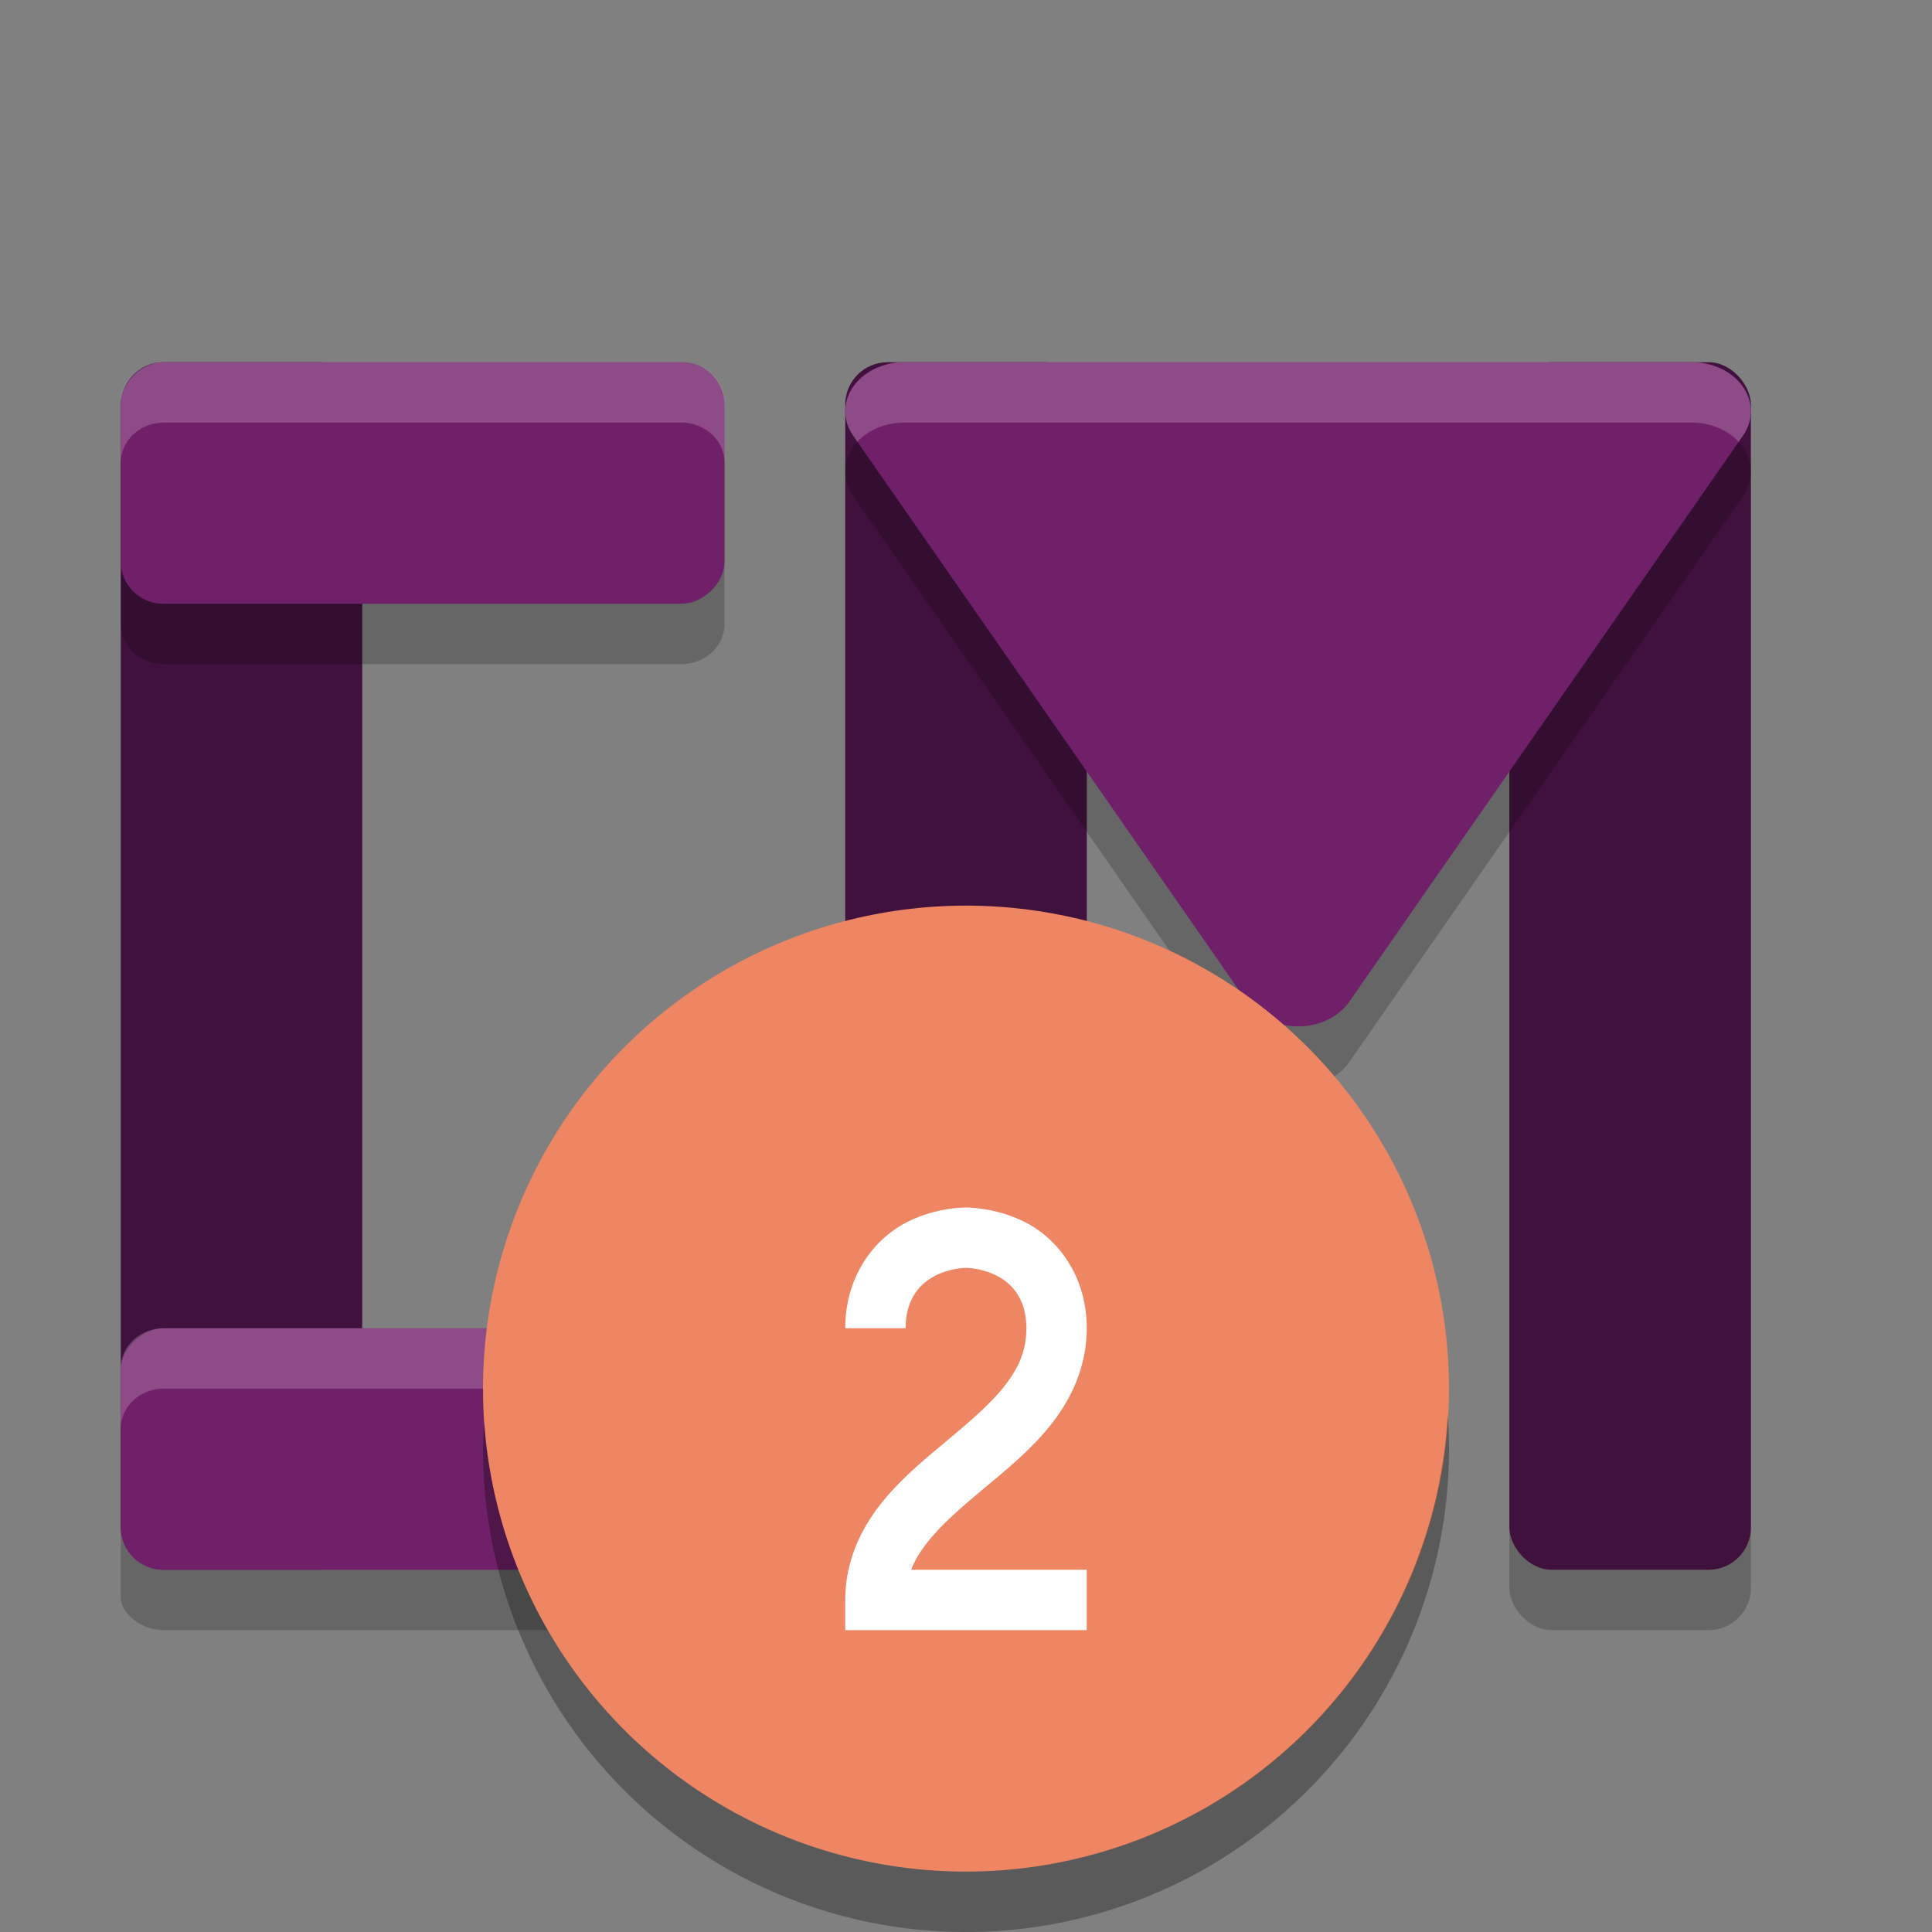 <svg xmlns="http://www.w3.org/2000/svg" width="32" height="32" version="1">
 <rect width="100%" height="100%" fill="#808080" stroke="none"/>
 <rect style="opacity:0.2" width="4" height="20" x="25" y="7" rx=".7" ry=".7"/>
 <rect style="opacity:0.2" width="4" height="20" x="14" y="7" rx=".7" ry=".7"/>
 <rect style="fill:#40113c" width="4" height="20" x="25" y="6" rx=".7" ry=".7"/>
 <rect style="fill:#40113c" width="4" height="20" x="14" y="6" rx=".7" ry=".7"/>
 <rect style="fill:#40113c" width="4" height="20" x="2" y="6" rx=".7" ry=".7"/>
 <path style="opacity:0.2" d="M 2.715,7 C 2.319,7 2,7.297 2,7.666 L 2,10.334 C 2,10.703 2.319,11 2.715,11 l 8.57,0 C 11.681,11 12,10.703 12,10.334 L 12,7.666 C 12,7.297 11.681,7 11.285,7 L 2.715,7 Z M 14.977,7 a 0.977,0.811 0 0 0 -0.846,1.215 l 3.262,4.689 3.262,4.689 A 0.977,0.811 0 0 0 21.455,18 0.977,0.811 0 0 0 22.346,17.594 l 3.262,-4.689 3.262,-4.689 A 0.977,0.811 0 0 0 28.023,7 L 21.5,7 14.977,7 Z M 2.715,23 C 2.319,23 2,23.297 2,23.666 l 0,2.797 C 2,26.703 2.319,27 2.715,27 l 8.57,0 C 11.681,27 12,26.703 12,26.334 l 0,-2.797 C 12,23.297 11.681,23 11.285,23 l -8.57,0 z"/>
 <rect style="fill:#701f69" width="4" height="10" x="6" y="-12" rx=".7" ry=".7" transform="matrix(0,1,-1,0,0,0)"/>
 <rect style="fill:#701f69" width="4" height="10" x="22" y="-12" rx=".7" ry=".7" transform="matrix(0,1,-1,0,0,0)"/>
 <path style="fill:#701f69" d="m 14.976,6 a 0.977,0.811 0 0 0 -0.846,1.216 l 3.263,4.689 3.262,4.689 a 0.977,0.811 0 0 0 0.8,0.405 0.977,0.811 0 0 0 0.891,-0.405 l 3.262,-4.689 3.262,-4.689 A 0.977,0.811 0 0 0 28.024,6 l -6.523,0 -6.524,0 z"/>
 <path style="opacity:0.2;fill:#ffffff" d="M 2.715 6 C 2.319 6 2 6.297 2 6.666 L 2 7.666 C 2 7.297 2.319 7 2.715 7 L 11.285 7 C 11.681 7 12 7.297 12 7.666 L 12 6.666 C 12 6.297 11.681 6 11.285 6 L 2.715 6 z M 14.977 6 A 0.977 0.811 0 0 0 14.131 7.215 L 14.201 7.316 A 0.977 0.811 0 0 1 14.977 7 L 21.5 7 L 28.023 7 A 0.977 0.811 0 0 1 28.797 7.318 L 28.869 7.215 A 0.977 0.811 0 0 0 28.023 6 L 21.5 6 L 14.977 6 z M 2.715 22 C 2.319 22 2 22.297 2 22.666 L 2 23.666 C 2 23.297 2.319 23 2.715 23 L 11.285 23 C 11.681 23 12 23.297 12 23.666 L 12 22.666 C 12 22.297 11.681 22 11.285 22 L 2.715 22 z"/>
 <circle style="fill:#ee8663" cx="16" cy="23" r="8"/>
 <path style="opacity:0.3" d="M 23.979,23.424 A 8,8 0 0 1 16,31 8,8 0 0 1 8.021,23.576 8,8 0 0 0 8,24 8,8 0 0 0 16,32 8,8 0 0 0 24,24 8,8 0 0 0 23.979,23.424 Z"/>
 <path style="fill:#ffffff;fill-rule:evenodd" d="M 16,20 C 16,20 15.521,19.99 15.026,20.24 14.532,20.487 14,21.083 14,22 H 15 C 15,21 16,21 16,21 16,21 17,21 17,22 17,22.375 16.872,22.657 16.637,22.958 16.402,23.258 16.055,23.553 15.68,23.866 15.305,24.178 14.902,24.508 14.575,24.926 14.247,25.345 14,25.875 14,26.5 V 27 H 18 V 26 H 15.091 C 15.152,25.843 15.243,25.695 15.363,25.543 15.598,25.242 15.945,24.947 16.32,24.634 16.695,24.322 17.098,23.992 17.425,23.574 17.752,23.155 18,22.625 18,22 18,21.083 17.468,20.487 16.974,20.24 16.479,19.993 16,20 16,20 Z"/>
</svg>
